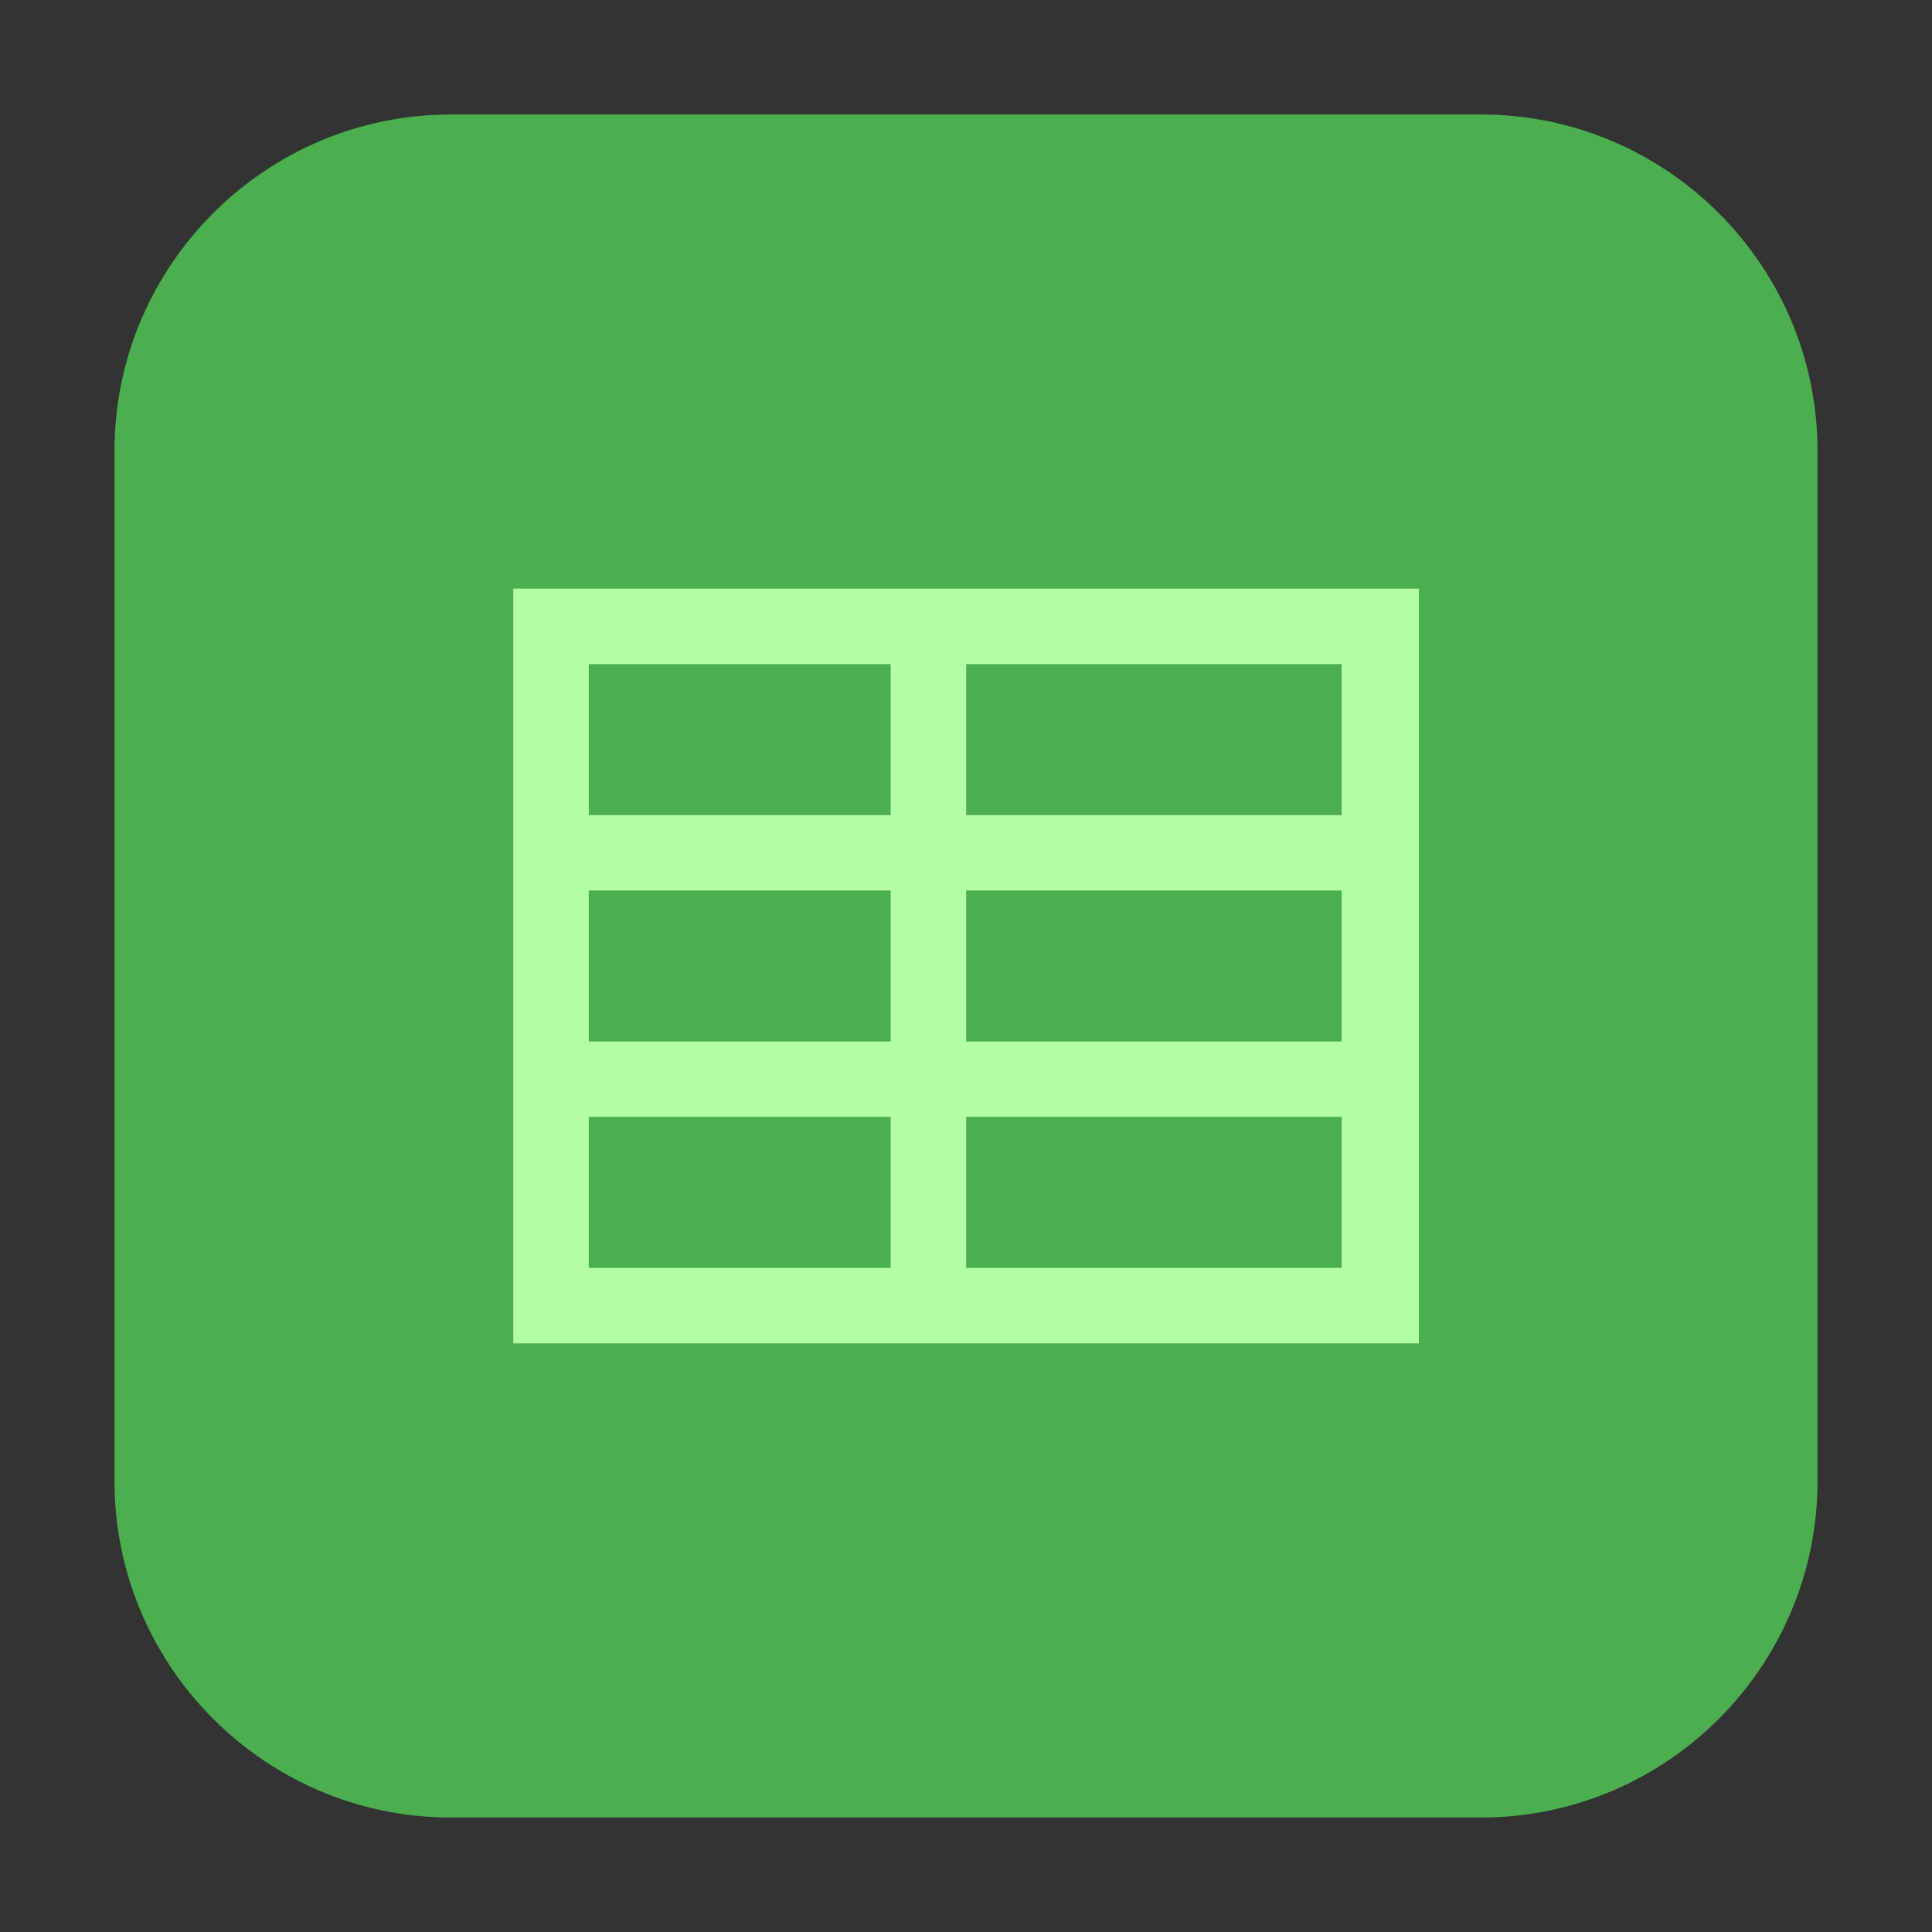 <svg height="12pt" viewBox="0 0 12 12" width="12pt" xmlns="http://www.w3.org/2000/svg"><rect x="0" y="0" width="12" height="12" fill="#333333" stroke="none"/><path d="m2.801.711h6.398c1.152 0 2.09.938 2.09 2.09v6.398c0 1.152-.938 2.09-2.09 2.09h-6.398c-1.152 0-2.09-.938-2.09-2.09v-6.398c0-1.152.938-2.09 2.09-2.09zm0 0" fill="#4bae4f" fill-rule="evenodd"/><path d="m3.188 3.656v4.688h5.625v-4.688zm.469.469h1.875v.938h-1.875zm2.344 0h2.332v.938h-2.332zm-2.344 1.406h1.875v.938h-1.875zm2.344 0h2.332v.938h-2.332zm-2.344 1.406h1.875v.938h-1.875zm2.344 0h2.332v.938h-2.332zm0 0" fill="#b2ffa3"/></svg>